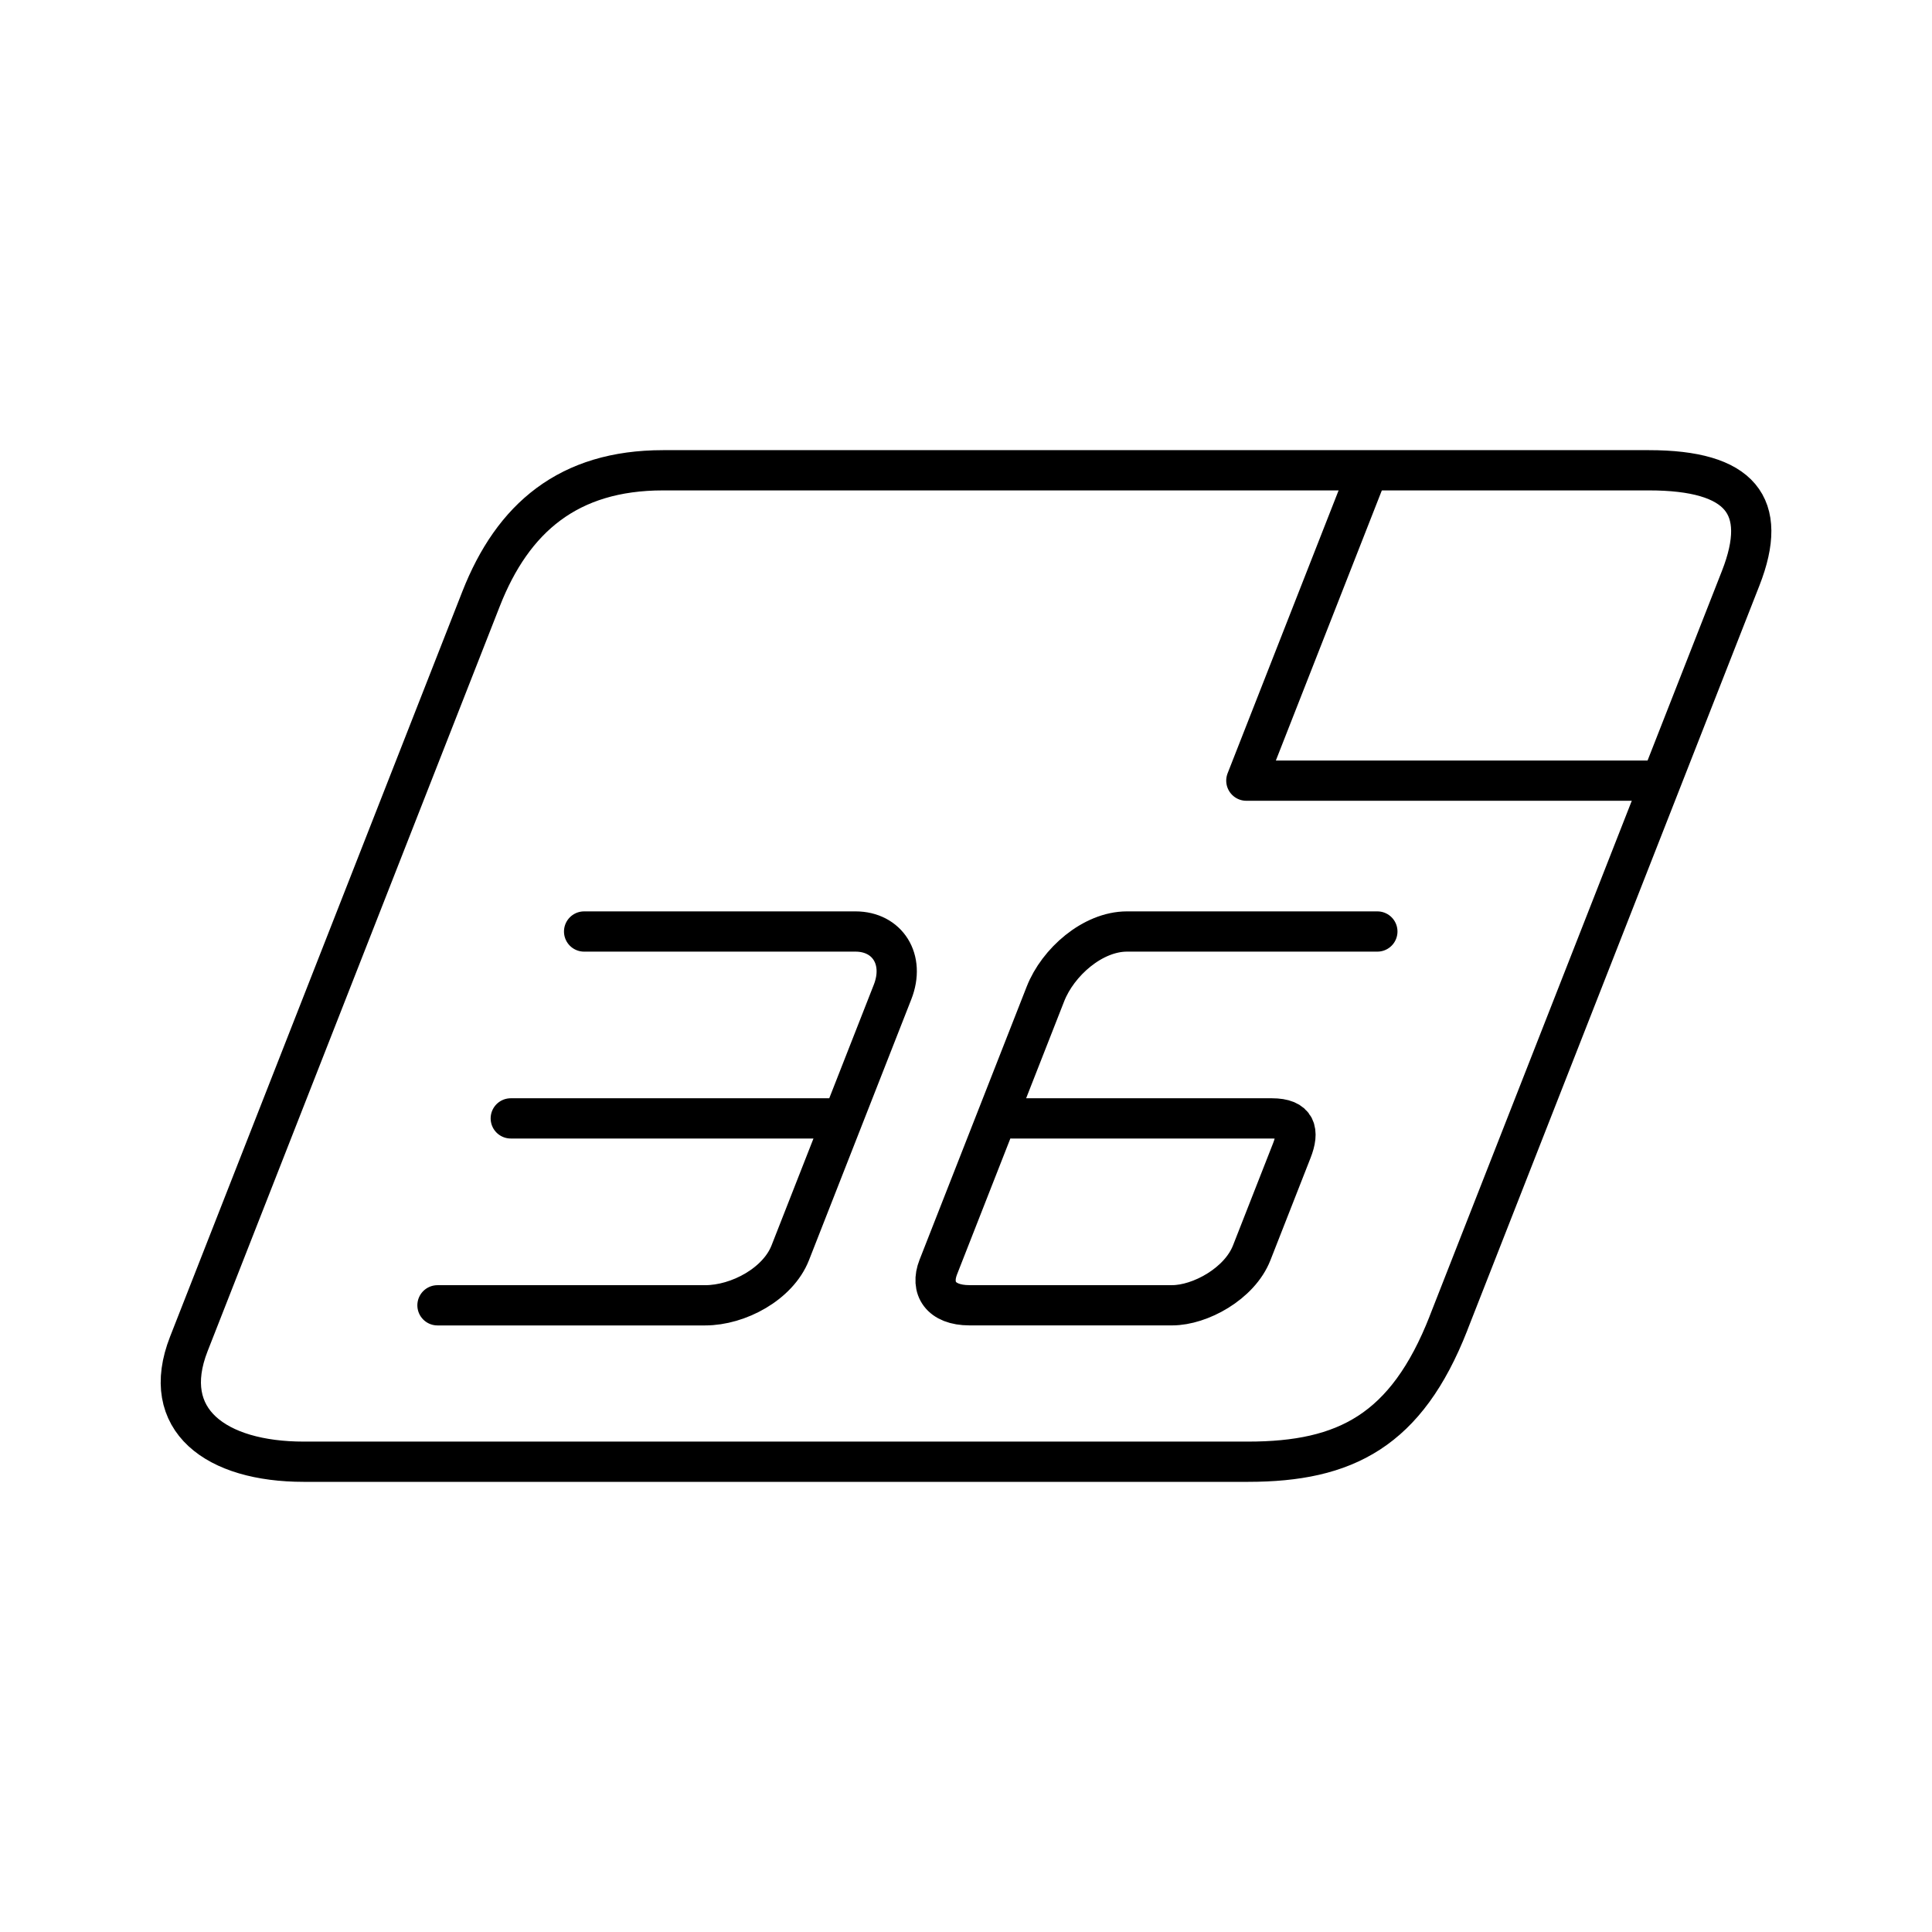 <svg xmlns="http://www.w3.org/2000/svg" xmlns:xlink="http://www.w3.org/1999/xlink" width="48" height="48" viewBox="0 0 48 48"><g fill="none" stroke="currentColor" stroke-linecap="round" stroke-linejoin="round"><path d="m35.986 32.877l7.26-18.509c.71-1.81-.004-2.684-2.28-2.684H16.472c-2.346 0-3.73 1.18-4.52 3.195l-7.26 18.509c-.745 1.898.679 2.928 2.853 2.928h23.462c2.422 0 3.934-.774 4.98-3.439"/><path d="m33.89 11.94l-2.925 7.455h10.082"/></g><path fill="none" stroke="currentColor" stroke-linecap="round" stroke-linejoin="round" d="M34.22 23.143h-6.221c-.851 0-1.716.76-2.026 1.553l-2.662 6.786c-.205.521.061.947.775.947h5.037c.689 0 1.673-.532 1.975-1.302l.996-2.539c.189-.481.116-.802-.498-.802h-6.47M10.869 32.43h6.65c.828 0 1.812-.533 2.114-1.303l2.542-6.48c.32-.814-.131-1.504-.92-1.504h-6.743m-1.822 4.643h8.125"/></svg>